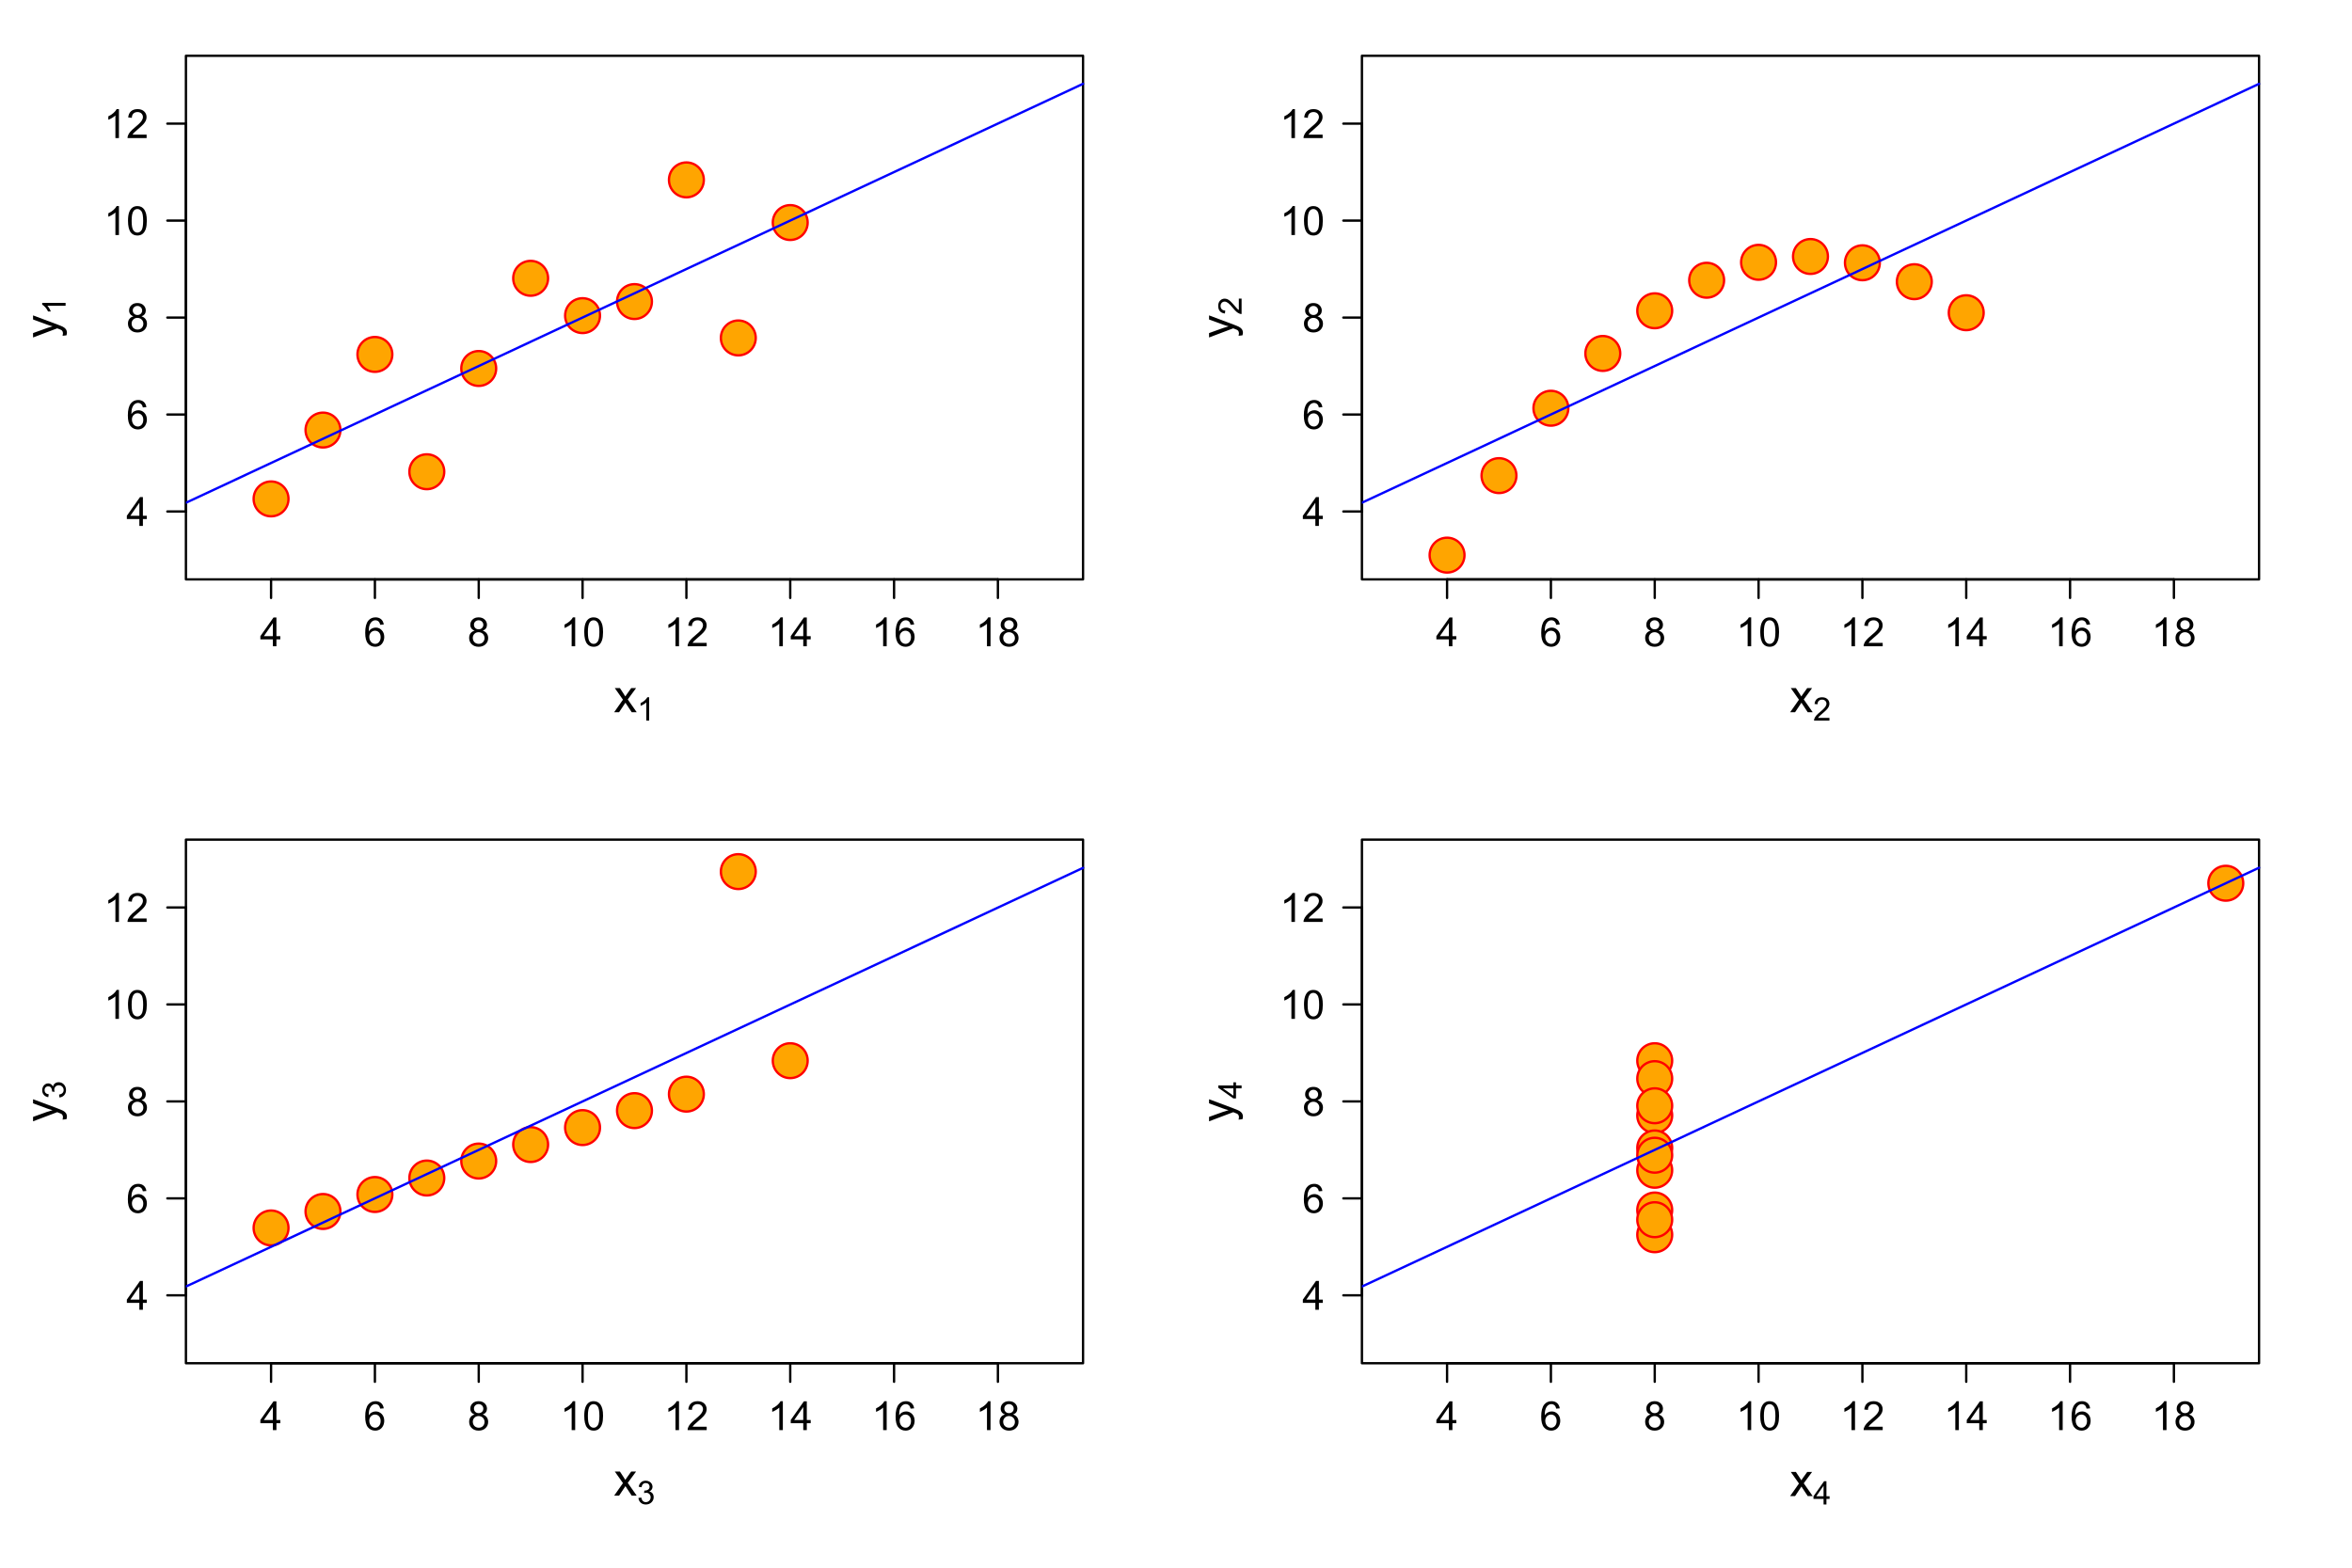 <?xml version="1.0" encoding="UTF-8"?>
<svg xmlns="http://www.w3.org/2000/svg" xmlns:xlink="http://www.w3.org/1999/xlink" width="756pt" height="504pt" viewBox="0 0 756 504" version="1.1">
<defs>
<g>
<symbol overflow="visible" id="glyph0-0">
<path style="stroke:none;" d="M 4.184 0 L 4.184 -2.219 L 0.164 -2.219 L 0.164 -3.262 L 4.395 -9.27 L 5.324 -9.27 L 5.324 -3.262 L 6.574 -3.262 L 6.574 -2.219 L 5.324 -2.219 L 5.324 0 Z M 4.184 -3.262 L 4.184 -7.441 L 1.285 -3.262 Z M 4.184 -3.262 "/>
</symbol>
<symbol overflow="visible" id="glyph0-1">
<path style="stroke:none;" d="M 6.441 -7 L 5.312 -6.91 C 5.207 -7.355 5.062 -7.68 4.879 -7.883 C 4.57 -8.203 4.191 -8.367 3.742 -8.371 C 3.379 -8.367 3.062 -8.266 2.789 -8.066 C 2.43 -7.805 2.145 -7.422 1.941 -6.922 C 1.73 -6.418 1.625 -5.707 1.617 -4.781 C 1.891 -5.195 2.227 -5.504 2.625 -5.707 C 3.02 -5.91 3.434 -6.012 3.871 -6.012 C 4.625 -6.012 5.27 -5.73 5.805 -5.172 C 6.336 -4.613 6.602 -3.891 6.605 -3.008 C 6.602 -2.422 6.477 -1.883 6.23 -1.387 C 5.977 -0.883 5.633 -0.5 5.195 -0.238 C 4.754 0.023 4.258 0.152 3.703 0.156 C 2.754 0.152 1.98 -0.191 1.383 -0.887 C 0.785 -1.582 0.484 -2.734 0.488 -4.336 C 0.484 -6.125 0.816 -7.426 1.48 -8.246 C 2.055 -8.949 2.832 -9.305 3.812 -9.305 C 4.539 -9.305 5.137 -9.098 5.605 -8.691 C 6.07 -8.277 6.348 -7.715 6.441 -7 Z M 1.797 -3.004 C 1.793 -2.609 1.875 -2.234 2.047 -1.875 C 2.211 -1.516 2.445 -1.242 2.742 -1.059 C 3.039 -0.867 3.352 -0.773 3.688 -0.777 C 4.164 -0.773 4.578 -0.969 4.926 -1.359 C 5.27 -1.746 5.441 -2.273 5.445 -2.941 C 5.441 -3.582 5.27 -4.086 4.93 -4.453 C 4.586 -4.82 4.156 -5.004 3.641 -5.008 C 3.125 -5.004 2.691 -4.82 2.332 -4.453 C 1.973 -4.086 1.793 -3.602 1.797 -3.004 Z M 1.797 -3.004 "/>
</symbol>
<symbol overflow="visible" id="glyph0-2">
<path style="stroke:none;" d="M 2.289 -5.027 C 1.816 -5.199 1.465 -5.445 1.238 -5.766 C 1.008 -6.086 0.895 -6.469 0.898 -6.918 C 0.895 -7.59 1.137 -8.156 1.625 -8.617 C 2.105 -9.074 2.75 -9.305 3.559 -9.305 C 4.363 -9.305 5.016 -9.07 5.512 -8.602 C 6.004 -8.133 6.25 -7.559 6.254 -6.887 C 6.25 -6.449 6.137 -6.074 5.914 -5.762 C 5.688 -5.441 5.348 -5.199 4.887 -5.027 C 5.457 -4.84 5.891 -4.539 6.188 -4.125 C 6.484 -3.711 6.633 -3.219 6.633 -2.648 C 6.633 -1.855 6.352 -1.188 5.789 -0.652 C 5.227 -0.113 4.488 0.152 3.578 0.156 C 2.66 0.152 1.922 -0.113 1.363 -0.652 C 0.801 -1.191 0.52 -1.867 0.523 -2.68 C 0.52 -3.281 0.672 -3.789 0.98 -4.195 C 1.285 -4.602 1.723 -4.879 2.289 -5.027 Z M 2.062 -6.953 C 2.062 -6.512 2.203 -6.152 2.484 -5.879 C 2.766 -5.598 3.133 -5.461 3.586 -5.461 C 4.023 -5.461 4.379 -5.598 4.66 -5.875 C 4.938 -6.148 5.078 -6.488 5.082 -6.891 C 5.078 -7.305 4.934 -7.652 4.648 -7.941 C 4.359 -8.223 4 -8.367 3.57 -8.371 C 3.133 -8.367 2.773 -8.227 2.492 -7.953 C 2.203 -7.672 2.062 -7.34 2.062 -6.953 Z M 1.695 -2.676 C 1.691 -2.348 1.77 -2.031 1.926 -1.73 C 2.078 -1.426 2.305 -1.191 2.609 -1.027 C 2.91 -0.855 3.238 -0.773 3.59 -0.777 C 4.133 -0.773 4.582 -0.949 4.938 -1.301 C 5.289 -1.652 5.465 -2.098 5.469 -2.637 C 5.465 -3.184 5.285 -3.633 4.922 -3.992 C 4.555 -4.348 4.098 -4.527 3.555 -4.531 C 3.016 -4.527 2.57 -4.352 2.223 -4 C 1.867 -3.645 1.691 -3.203 1.695 -2.676 Z M 1.695 -2.676 "/>
</symbol>
<symbol overflow="visible" id="glyph0-3">
<path style="stroke:none;" d="M 4.824 0 L 3.688 0 L 3.688 -7.25 C 3.406 -6.984 3.047 -6.723 2.605 -6.465 C 2.16 -6.199 1.762 -6.004 1.41 -5.879 L 1.41 -6.98 C 2.043 -7.277 2.598 -7.641 3.078 -8.066 C 3.551 -8.492 3.891 -8.906 4.09 -9.305 L 4.824 -9.305 Z M 4.824 0 "/>
</symbol>
<symbol overflow="visible" id="glyph0-4">
<path style="stroke:none;" d="M 0.539 -4.57 C 0.539 -5.664 0.648 -6.543 0.875 -7.215 C 1.098 -7.879 1.434 -8.395 1.879 -8.762 C 2.32 -9.121 2.879 -9.305 3.559 -9.305 C 4.051 -9.305 4.488 -9.203 4.867 -9.004 C 5.238 -8.805 5.547 -8.516 5.797 -8.141 C 6.039 -7.758 6.23 -7.301 6.371 -6.762 C 6.508 -6.219 6.578 -5.488 6.582 -4.57 C 6.578 -3.484 6.469 -2.605 6.246 -1.938 C 6.02 -1.27 5.684 -0.754 5.242 -0.391 C 4.797 -0.027 4.234 0.152 3.559 0.156 C 2.66 0.152 1.961 -0.164 1.453 -0.805 C 0.844 -1.57 0.539 -2.828 0.539 -4.57 Z M 1.707 -4.57 C 1.703 -3.047 1.883 -2.031 2.242 -1.531 C 2.598 -1.023 3.035 -0.773 3.559 -0.777 C 4.078 -0.773 4.52 -1.027 4.875 -1.535 C 5.23 -2.043 5.406 -3.055 5.41 -4.57 C 5.406 -6.094 5.23 -7.105 4.875 -7.609 C 4.52 -8.109 4.074 -8.359 3.547 -8.363 C 3.02 -8.359 2.605 -8.141 2.297 -7.699 C 1.902 -7.133 1.703 -6.09 1.707 -4.57 Z M 1.707 -4.57 "/>
</symbol>
<symbol overflow="visible" id="glyph0-5">
<path style="stroke:none;" d="M 6.52 -1.094 L 6.52 0 L 0.391 0 C 0.379 -0.273 0.422 -0.535 0.523 -0.789 C 0.676 -1.207 0.926 -1.617 1.273 -2.023 C 1.613 -2.422 2.109 -2.891 2.762 -3.426 C 3.766 -4.25 4.449 -4.902 4.805 -5.387 C 5.156 -5.867 5.332 -6.324 5.336 -6.758 C 5.332 -7.203 5.172 -7.586 4.852 -7.898 C 4.527 -8.207 4.105 -8.359 3.59 -8.363 C 3.039 -8.359 2.602 -8.195 2.273 -7.871 C 1.945 -7.539 1.777 -7.086 1.777 -6.504 L 0.605 -6.625 C 0.684 -7.496 0.988 -8.16 1.512 -8.617 C 2.035 -9.074 2.734 -9.305 3.617 -9.305 C 4.5 -9.305 5.203 -9.059 5.727 -8.566 C 6.242 -8.074 6.504 -7.461 6.504 -6.734 C 6.504 -6.359 6.426 -5.996 6.277 -5.637 C 6.121 -5.277 5.871 -4.898 5.523 -4.508 C 5.168 -4.109 4.582 -3.566 3.77 -2.875 C 3.082 -2.301 2.645 -1.91 2.453 -1.707 C 2.258 -1.5 2.098 -1.297 1.973 -1.094 Z M 6.52 -1.094 "/>
</symbol>
<symbol overflow="visible" id="glyph1-0">
<path style="stroke:none;" d="M 0.109 0 L 2.941 -4.027 L 0.32 -7.746 L 1.961 -7.746 L 3.152 -5.93 C 3.375 -5.586 3.555 -5.297 3.691 -5.062 C 3.902 -5.383 4.098 -5.668 4.281 -5.918 L 5.59 -7.746 L 7.156 -7.746 L 4.48 -4.102 L 7.359 0 L 5.75 0 L 4.156 -2.406 L 3.734 -3.055 L 1.699 0 Z M 0.109 0 "/>
</symbol>
<symbol overflow="visible" id="glyph2-0">
<path style="stroke:none;" d="M 3.895 0 L 2.977 0 L 2.977 -5.855 C 2.754 -5.641 2.461 -5.43 2.105 -5.223 C 1.742 -5.008 1.422 -4.852 1.141 -4.75 L 1.141 -5.637 C 1.652 -5.879 2.102 -6.172 2.484 -6.516 C 2.867 -6.859 3.141 -7.191 3.305 -7.516 L 3.895 -7.516 Z M 3.895 0 "/>
</symbol>
<symbol overflow="visible" id="glyph2-1">
<path style="stroke:none;" d="M 5.266 -0.883 L 5.266 0 L 0.316 0 C 0.309 -0.219 0.344 -0.43 0.426 -0.637 C 0.547 -0.973 0.746 -1.305 1.027 -1.633 C 1.301 -1.957 1.703 -2.336 2.23 -2.77 C 3.043 -3.434 3.594 -3.961 3.879 -4.352 C 4.164 -4.738 4.305 -5.105 4.309 -5.457 C 4.305 -5.816 4.176 -6.125 3.918 -6.379 C 3.656 -6.625 3.316 -6.75 2.902 -6.754 C 2.457 -6.75 2.105 -6.617 1.84 -6.355 C 1.574 -6.09 1.438 -5.723 1.434 -5.254 L 0.488 -5.352 C 0.551 -6.055 0.797 -6.594 1.219 -6.961 C 1.641 -7.328 2.207 -7.512 2.922 -7.516 C 3.637 -7.512 4.203 -7.312 4.625 -6.918 C 5.039 -6.516 5.25 -6.023 5.254 -5.438 C 5.25 -5.137 5.188 -4.84 5.07 -4.555 C 4.945 -4.262 4.742 -3.957 4.461 -3.641 C 4.172 -3.316 3.699 -2.879 3.043 -2.324 C 2.488 -1.859 2.137 -1.543 1.98 -1.379 C 1.824 -1.211 1.695 -1.047 1.594 -0.883 Z M 5.266 -0.883 "/>
</symbol>
<symbol overflow="visible" id="glyph2-2">
<path style="stroke:none;" d="M 0.438 -1.977 L 1.359 -2.098 C 1.461 -1.574 1.637 -1.199 1.895 -0.973 C 2.145 -0.742 2.457 -0.625 2.824 -0.629 C 3.254 -0.625 3.617 -0.777 3.918 -1.078 C 4.215 -1.375 4.363 -1.746 4.367 -2.191 C 4.363 -2.613 4.227 -2.961 3.953 -3.234 C 3.676 -3.508 3.324 -3.645 2.902 -3.645 C 2.723 -3.645 2.508 -3.609 2.25 -3.543 L 2.355 -4.352 C 2.414 -4.34 2.461 -4.336 2.504 -4.34 C 2.891 -4.336 3.242 -4.438 3.559 -4.645 C 3.867 -4.848 4.023 -5.164 4.027 -5.59 C 4.023 -5.926 3.91 -6.203 3.684 -6.43 C 3.453 -6.648 3.16 -6.762 2.805 -6.762 C 2.441 -6.762 2.141 -6.648 1.906 -6.422 C 1.664 -6.195 1.512 -5.859 1.449 -5.414 L 0.531 -5.578 C 0.641 -6.191 0.895 -6.668 1.297 -7.008 C 1.691 -7.344 2.188 -7.512 2.781 -7.516 C 3.188 -7.512 3.562 -7.426 3.91 -7.254 C 4.25 -7.078 4.516 -6.836 4.699 -6.535 C 4.879 -6.23 4.969 -5.91 4.973 -5.57 C 4.969 -5.246 4.883 -4.953 4.711 -4.688 C 4.539 -4.422 4.281 -4.211 3.941 -4.055 C 4.383 -3.953 4.727 -3.738 4.973 -3.418 C 5.215 -3.094 5.336 -2.691 5.34 -2.211 C 5.336 -1.555 5.098 -1 4.625 -0.547 C 4.145 -0.094 3.543 0.129 2.82 0.133 C 2.156 0.129 1.609 -0.062 1.18 -0.453 C 0.742 -0.844 0.496 -1.352 0.438 -1.977 Z M 0.438 -1.977 "/>
</symbol>
<symbol overflow="visible" id="glyph2-3">
<path style="stroke:none;" d="M 3.379 0 L 3.379 -1.793 L 0.133 -1.793 L 0.133 -2.637 L 3.551 -7.484 L 4.301 -7.484 L 4.301 -2.637 L 5.312 -2.637 L 5.312 -1.793 L 4.301 -1.793 L 4.301 0 Z M 3.379 -2.637 L 3.379 -6.012 L 1.035 -2.637 Z M 3.379 -2.637 "/>
</symbol>
<symbol overflow="visible" id="glyph3-0">
<path style="stroke:none;" d="M 2.984 -0.926 L 1.75 -0.781 C 1.824 -1.062 1.863 -1.312 1.867 -1.531 C 1.863 -1.82 1.812 -2.055 1.719 -2.23 C 1.617 -2.406 1.484 -2.551 1.312 -2.664 C 1.18 -2.742 0.852 -2.875 0.336 -3.062 C 0.258 -3.086 0.152 -3.125 0.016 -3.18 L -7.746 -0.242 L -7.746 -1.656 L -3.262 -3.27 C -2.688 -3.477 -2.09 -3.66 -1.465 -3.828 C -2.066 -3.977 -2.652 -4.16 -3.23 -4.371 L -7.746 -6.027 L -7.746 -7.34 L 0.133 -4.391 C 0.98 -4.07 1.566 -3.828 1.891 -3.656 C 2.32 -3.422 2.637 -3.152 2.84 -2.852 C 3.039 -2.547 3.141 -2.188 3.145 -1.773 C 3.141 -1.52 3.086 -1.238 2.984 -0.926 Z M 2.984 -0.926 "/>
</symbol>
<symbol overflow="visible" id="glyph4-0">
<path style="stroke:none;" d="M 0 -3.895 L 0 -2.977 L -5.855 -2.977 C -5.641 -2.754 -5.43 -2.461 -5.223 -2.105 C -5.008 -1.742 -4.852 -1.422 -4.75 -1.141 L -5.637 -1.141 C -5.879 -1.652 -6.172 -2.102 -6.516 -2.484 C -6.859 -2.867 -7.191 -3.141 -7.516 -3.305 L -7.516 -3.895 Z M 0 -3.895 "/>
</symbol>
<symbol overflow="visible" id="glyph4-1">
<path style="stroke:none;" d="M -0.883 -5.266 L 0 -5.266 L 0 -0.316 C -0.219 -0.309 -0.43 -0.344 -0.637 -0.426 C -0.973 -0.547 -1.305 -0.746 -1.633 -1.027 C -1.957 -1.301 -2.336 -1.703 -2.77 -2.23 C -3.434 -3.043 -3.961 -3.594 -4.352 -3.879 C -4.738 -4.164 -5.105 -4.305 -5.457 -4.309 C -5.816 -4.305 -6.125 -4.176 -6.379 -3.918 C -6.625 -3.656 -6.75 -3.316 -6.754 -2.902 C -6.75 -2.457 -6.617 -2.105 -6.355 -1.84 C -6.09 -1.574 -5.723 -1.438 -5.254 -1.434 L -5.352 -0.488 C -6.055 -0.551 -6.594 -0.797 -6.961 -1.219 C -7.328 -1.641 -7.512 -2.207 -7.516 -2.922 C -7.512 -3.637 -7.312 -4.203 -6.918 -4.625 C -6.516 -5.039 -6.023 -5.25 -5.438 -5.254 C -5.137 -5.25 -4.84 -5.188 -4.555 -5.07 C -4.262 -4.945 -3.957 -4.742 -3.641 -4.461 C -3.316 -4.172 -2.879 -3.699 -2.324 -3.043 C -1.859 -2.488 -1.543 -2.137 -1.379 -1.98 C -1.211 -1.824 -1.047 -1.695 -0.883 -1.594 Z M -0.883 -5.266 "/>
</symbol>
<symbol overflow="visible" id="glyph4-2">
<path style="stroke:none;" d="M -1.977 -0.438 L -2.098 -1.359 C -1.574 -1.461 -1.199 -1.637 -0.973 -1.895 C -0.742 -2.145 -0.625 -2.457 -0.629 -2.824 C -0.625 -3.254 -0.777 -3.617 -1.078 -3.918 C -1.375 -4.215 -1.746 -4.363 -2.191 -4.367 C -2.613 -4.363 -2.961 -4.227 -3.234 -3.953 C -3.508 -3.676 -3.645 -3.324 -3.645 -2.902 C -3.645 -2.723 -3.609 -2.508 -3.543 -2.25 L -4.352 -2.355 C -4.34 -2.414 -4.336 -2.461 -4.34 -2.504 C -4.336 -2.891 -4.438 -3.242 -4.645 -3.559 C -4.848 -3.867 -5.164 -4.023 -5.59 -4.027 C -5.926 -4.023 -6.203 -3.91 -6.43 -3.684 C -6.648 -3.453 -6.762 -3.16 -6.762 -2.805 C -6.762 -2.441 -6.648 -2.141 -6.422 -1.906 C -6.195 -1.664 -5.859 -1.512 -5.414 -1.449 L -5.578 -0.531 C -6.191 -0.641 -6.668 -0.895 -7.008 -1.297 C -7.344 -1.691 -7.512 -2.188 -7.516 -2.781 C -7.512 -3.188 -7.426 -3.562 -7.254 -3.91 C -7.078 -4.25 -6.836 -4.516 -6.535 -4.699 C -6.23 -4.879 -5.91 -4.969 -5.57 -4.973 C -5.246 -4.969 -4.953 -4.883 -4.688 -4.711 C -4.422 -4.539 -4.211 -4.281 -4.055 -3.941 C -3.953 -4.383 -3.738 -4.727 -3.418 -4.973 C -3.094 -5.215 -2.691 -5.336 -2.211 -5.34 C -1.555 -5.336 -1 -5.098 -0.547 -4.625 C -0.094 -4.145 0.129 -3.543 0.133 -2.82 C 0.129 -2.156 -0.062 -1.609 -0.453 -1.18 C -0.844 -0.742 -1.352 -0.496 -1.977 -0.438 Z M -1.977 -0.438 "/>
</symbol>
<symbol overflow="visible" id="glyph4-3">
<path style="stroke:none;" d="M 0 -3.379 L -1.793 -3.379 L -1.793 -0.133 L -2.637 -0.133 L -7.484 -3.551 L -7.484 -4.301 L -2.637 -4.301 L -2.637 -5.312 L -1.793 -5.312 L -1.793 -4.301 L 0 -4.301 Z M -2.637 -3.379 L -6.012 -3.379 L -2.637 -1.035 Z M -2.637 -3.379 "/>
</symbol>
</g>
<clipPath id="clip1">
  <path d="M 59.762 17.93 L 349.121 17.93 L 349.121 187.266 L 59.762 187.266 Z M 59.762 17.93 "/>
</clipPath>
<clipPath id="clip2">
  <path d="M 0 0 L 379 0 L 379 253 L 0 253 Z M 0 0 "/>
</clipPath>
<clipPath id="clip3">
  <path d="M 59.762 17.93 L 349.121 17.93 L 349.121 187.266 L 59.762 187.266 Z M 59.762 17.93 "/>
</clipPath>
<clipPath id="clip4">
  <path d="M 437.762 17.93 L 727.121 17.93 L 727.121 187.266 L 437.762 187.266 Z M 437.762 17.93 "/>
</clipPath>
<clipPath id="clip5">
  <path d="M 378 0 L 757 0 L 757 253 L 378 253 Z M 378 0 "/>
</clipPath>
<clipPath id="clip6">
  <path d="M 437.762 17.93 L 727.121 17.93 L 727.121 187.266 L 437.762 187.266 Z M 437.762 17.93 "/>
</clipPath>
<clipPath id="clip7">
  <path d="M 59.762 269.93 L 349.121 269.93 L 349.121 439.266 L 59.762 439.266 Z M 59.762 269.93 "/>
</clipPath>
<clipPath id="clip8">
  <path d="M 0 252 L 379 252 L 379 505 L 0 505 Z M 0 252 "/>
</clipPath>
<clipPath id="clip9">
  <path d="M 59.762 269.93 L 349.121 269.93 L 349.121 439.266 L 59.762 439.266 Z M 59.762 269.93 "/>
</clipPath>
<clipPath id="clip10">
  <path d="M 437.762 269.93 L 727.121 269.93 L 727.121 439.266 L 437.762 439.266 Z M 437.762 269.93 "/>
</clipPath>
<clipPath id="clip11">
  <path d="M 378 252 L 757 252 L 757 505 L 378 505 Z M 378 252 "/>
</clipPath>
<clipPath id="clip12">
  <path d="M 437.762 269.93 L 727.121 269.93 L 727.121 439.266 L 437.762 439.266 Z M 437.762 269.93 "/>
</clipPath>
</defs>
<g id="surface1">
<rect x="0" y="0" width="756" height="504" style="fill:rgb(100%,100%,100%);fill-opacity:1;stroke:none;"/>
<g clip-path="url(#clip1)" clip-rule="nonzero">
<path style="fill-rule:nonzero;fill:rgb(100%,64.706%,0%);fill-opacity:1;stroke-width:0.75;stroke-linecap:round;stroke-linejoin:round;stroke:rgb(100%,0%,0%);stroke-opacity:1;stroke-miterlimit:10;" d="M 192.855 101.473 C 192.855 104.566 190.348 107.074 187.254 107.074 C 184.16 107.074 181.648 104.566 181.648 101.473 C 181.648 98.379 184.16 95.871 187.254 95.871 C 190.348 95.871 192.855 98.379 192.855 101.473 "/>
<path style="fill-rule:nonzero;fill:rgb(100%,64.706%,0%);fill-opacity:1;stroke-width:0.75;stroke-linecap:round;stroke-linejoin:round;stroke:rgb(100%,0%,0%);stroke-opacity:1;stroke-miterlimit:10;" d="M 159.48 118.461 C 159.48 121.555 156.973 124.066 153.879 124.066 C 150.785 124.066 148.273 121.555 148.273 118.461 C 148.273 115.367 150.785 112.859 153.879 112.859 C 156.973 112.859 159.48 115.367 159.48 118.461 "/>
<path style="fill-rule:nonzero;fill:rgb(100%,64.706%,0%);fill-opacity:1;stroke-width:0.75;stroke-linecap:round;stroke-linejoin:round;stroke:rgb(100%,0%,0%);stroke-opacity:1;stroke-miterlimit:10;" d="M 242.918 108.641 C 242.918 111.738 240.41 114.246 237.316 114.246 C 234.223 114.246 231.711 111.738 231.711 108.641 C 231.711 105.547 234.223 103.039 237.316 103.039 C 240.41 103.039 242.918 105.547 242.918 108.641 "/>
<path style="fill-rule:nonzero;fill:rgb(100%,64.706%,0%);fill-opacity:1;stroke-width:0.75;stroke-linecap:round;stroke-linejoin:round;stroke:rgb(100%,0%,0%);stroke-opacity:1;stroke-miterlimit:10;" d="M 176.168 89.473 C 176.168 92.566 173.66 95.074 170.566 95.074 C 167.473 95.074 164.961 92.566 164.961 89.473 C 164.961 86.375 167.473 83.867 170.566 83.867 C 173.66 83.867 176.168 86.375 176.168 89.473 "/>
<path style="fill-rule:nonzero;fill:rgb(100%,64.706%,0%);fill-opacity:1;stroke-width:0.75;stroke-linecap:round;stroke-linejoin:round;stroke:rgb(100%,0%,0%);stroke-opacity:1;stroke-miterlimit:10;" d="M 209.543 96.953 C 209.543 100.047 207.035 102.555 203.941 102.555 C 200.848 102.555 198.336 100.047 198.336 96.953 C 198.336 93.859 200.848 91.352 203.941 91.352 C 207.035 91.352 209.543 93.859 209.543 96.953 "/>
<path style="fill-rule:nonzero;fill:rgb(100%,64.706%,0%);fill-opacity:1;stroke-width:0.75;stroke-linecap:round;stroke-linejoin:round;stroke:rgb(100%,0%,0%);stroke-opacity:1;stroke-miterlimit:10;" d="M 259.605 71.547 C 259.605 74.641 257.098 77.148 254.004 77.148 C 250.91 77.148 248.398 74.641 248.398 71.547 C 248.398 68.453 250.91 65.945 254.004 65.945 C 257.098 65.945 259.605 68.453 259.605 71.547 "/>
<path style="fill-rule:nonzero;fill:rgb(100%,64.706%,0%);fill-opacity:1;stroke-width:0.75;stroke-linecap:round;stroke-linejoin:round;stroke:rgb(100%,0%,0%);stroke-opacity:1;stroke-miterlimit:10;" d="M 126.105 113.941 C 126.105 117.035 123.598 119.543 120.504 119.543 C 117.41 119.543 114.898 117.035 114.898 113.941 C 114.898 110.848 117.41 108.34 120.504 108.34 C 123.598 108.34 126.105 110.848 126.105 113.941 "/>
<path style="fill-rule:nonzero;fill:rgb(100%,64.706%,0%);fill-opacity:1;stroke-width:0.75;stroke-linecap:round;stroke-linejoin:round;stroke:rgb(100%,0%,0%);stroke-opacity:1;stroke-miterlimit:10;" d="M 92.73 160.391 C 92.73 163.484 90.223 165.992 87.129 165.992 C 84.035 165.992 81.523 163.484 81.523 160.391 C 81.523 157.297 84.035 154.789 87.129 154.789 C 90.223 154.789 92.73 157.297 92.73 160.391 "/>
<path style="fill-rule:nonzero;fill:rgb(100%,64.706%,0%);fill-opacity:1;stroke-width:0.75;stroke-linecap:round;stroke-linejoin:round;stroke:rgb(100%,0%,0%);stroke-opacity:1;stroke-miterlimit:10;" d="M 226.23 57.828 C 226.23 60.926 223.723 63.434 220.629 63.434 C 217.535 63.434 215.023 60.926 215.023 57.828 C 215.023 54.734 217.535 52.227 220.629 52.227 C 223.723 52.227 226.23 54.734 226.23 57.828 "/>
<path style="fill-rule:nonzero;fill:rgb(100%,64.706%,0%);fill-opacity:1;stroke-width:0.75;stroke-linecap:round;stroke-linejoin:round;stroke:rgb(100%,0%,0%);stroke-opacity:1;stroke-miterlimit:10;" d="M 142.793 151.66 C 142.793 154.754 140.285 157.266 137.191 157.266 C 134.098 157.266 131.586 154.754 131.586 151.66 C 131.586 148.566 134.098 146.059 137.191 146.059 C 140.285 146.059 142.793 148.566 142.793 151.66 "/>
<path style="fill-rule:nonzero;fill:rgb(100%,64.706%,0%);fill-opacity:1;stroke-width:0.75;stroke-linecap:round;stroke-linejoin:round;stroke:rgb(100%,0%,0%);stroke-opacity:1;stroke-miterlimit:10;" d="M 109.418 138.258 C 109.418 141.352 106.91 143.859 103.816 143.859 C 100.723 143.859 98.211 141.352 98.211 138.258 C 98.211 135.164 100.723 132.656 103.816 132.656 C 106.91 132.656 109.418 135.164 109.418 138.258 "/>
</g>
<path style="fill:none;stroke-width:0.75;stroke-linecap:round;stroke-linejoin:round;stroke:rgb(0%,0%,0%);stroke-opacity:1;stroke-miterlimit:10;" d="M 87.129 186.266 L 320.754 186.266 "/>
<path style="fill:none;stroke-width:0.75;stroke-linecap:round;stroke-linejoin:round;stroke:rgb(0%,0%,0%);stroke-opacity:1;stroke-miterlimit:10;" d="M 87.129 186.266 L 87.129 192.238 "/>
<path style="fill:none;stroke-width:0.75;stroke-linecap:round;stroke-linejoin:round;stroke:rgb(0%,0%,0%);stroke-opacity:1;stroke-miterlimit:10;" d="M 120.504 186.266 L 120.504 192.238 "/>
<path style="fill:none;stroke-width:0.75;stroke-linecap:round;stroke-linejoin:round;stroke:rgb(0%,0%,0%);stroke-opacity:1;stroke-miterlimit:10;" d="M 153.879 186.266 L 153.879 192.238 "/>
<path style="fill:none;stroke-width:0.75;stroke-linecap:round;stroke-linejoin:round;stroke:rgb(0%,0%,0%);stroke-opacity:1;stroke-miterlimit:10;" d="M 187.254 186.266 L 187.254 192.238 "/>
<path style="fill:none;stroke-width:0.75;stroke-linecap:round;stroke-linejoin:round;stroke:rgb(0%,0%,0%);stroke-opacity:1;stroke-miterlimit:10;" d="M 220.629 186.266 L 220.629 192.238 "/>
<path style="fill:none;stroke-width:0.75;stroke-linecap:round;stroke-linejoin:round;stroke:rgb(0%,0%,0%);stroke-opacity:1;stroke-miterlimit:10;" d="M 254.004 186.266 L 254.004 192.238 "/>
<path style="fill:none;stroke-width:0.75;stroke-linecap:round;stroke-linejoin:round;stroke:rgb(0%,0%,0%);stroke-opacity:1;stroke-miterlimit:10;" d="M 287.379 186.266 L 287.379 192.238 "/>
<path style="fill:none;stroke-width:0.75;stroke-linecap:round;stroke-linejoin:round;stroke:rgb(0%,0%,0%);stroke-opacity:1;stroke-miterlimit:10;" d="M 320.754 186.266 L 320.754 192.238 "/>
<g style="fill:rgb(0%,0%,0%);fill-opacity:1;">
  <use xlink:href="#glyph0-0" x="83.527" y="207.777"/>
</g>
<g style="fill:rgb(0%,0%,0%);fill-opacity:1;">
  <use xlink:href="#glyph0-1" x="116.902" y="207.777"/>
</g>
<g style="fill:rgb(0%,0%,0%);fill-opacity:1;">
  <use xlink:href="#glyph0-2" x="150.277" y="207.777"/>
</g>
<g style="fill:rgb(0%,0%,0%);fill-opacity:1;">
  <use xlink:href="#glyph0-3" x="180.055" y="207.777"/>
  <use xlink:href="#glyph0-4" x="187.256" y="207.777"/>
</g>
<g style="fill:rgb(0%,0%,0%);fill-opacity:1;">
  <use xlink:href="#glyph0-3" x="213.43" y="207.777"/>
  <use xlink:href="#glyph0-5" x="220.631" y="207.777"/>
</g>
<g style="fill:rgb(0%,0%,0%);fill-opacity:1;">
  <use xlink:href="#glyph0-3" x="246.805" y="207.777"/>
  <use xlink:href="#glyph0-0" x="254.006" y="207.777"/>
</g>
<g style="fill:rgb(0%,0%,0%);fill-opacity:1;">
  <use xlink:href="#glyph0-3" x="280.18" y="207.777"/>
  <use xlink:href="#glyph0-1" x="287.381" y="207.777"/>
</g>
<g style="fill:rgb(0%,0%,0%);fill-opacity:1;">
  <use xlink:href="#glyph0-3" x="313.555" y="207.777"/>
  <use xlink:href="#glyph0-2" x="320.756" y="207.777"/>
</g>
<path style="fill:none;stroke-width:0.75;stroke-linecap:round;stroke-linejoin:round;stroke:rgb(0%,0%,0%);stroke-opacity:1;stroke-miterlimit:10;" d="M 59.762 164.441 L 59.762 39.75 "/>
<path style="fill:none;stroke-width:0.75;stroke-linecap:round;stroke-linejoin:round;stroke:rgb(0%,0%,0%);stroke-opacity:1;stroke-miterlimit:10;" d="M 59.762 164.441 L 53.785 164.441 "/>
<path style="fill:none;stroke-width:0.75;stroke-linecap:round;stroke-linejoin:round;stroke:rgb(0%,0%,0%);stroke-opacity:1;stroke-miterlimit:10;" d="M 59.762 133.27 L 53.785 133.27 "/>
<path style="fill:none;stroke-width:0.75;stroke-linecap:round;stroke-linejoin:round;stroke:rgb(0%,0%,0%);stroke-opacity:1;stroke-miterlimit:10;" d="M 59.762 102.098 L 53.785 102.098 "/>
<path style="fill:none;stroke-width:0.75;stroke-linecap:round;stroke-linejoin:round;stroke:rgb(0%,0%,0%);stroke-opacity:1;stroke-miterlimit:10;" d="M 59.762 70.922 L 53.785 70.922 "/>
<path style="fill:none;stroke-width:0.75;stroke-linecap:round;stroke-linejoin:round;stroke:rgb(0%,0%,0%);stroke-opacity:1;stroke-miterlimit:10;" d="M 59.762 39.75 L 53.785 39.75 "/>
<g style="fill:rgb(0%,0%,0%);fill-opacity:1;">
  <use xlink:href="#glyph0-0" x="40.609" y="169.078"/>
</g>
<g style="fill:rgb(0%,0%,0%);fill-opacity:1;">
  <use xlink:href="#glyph0-1" x="40.609" y="137.902"/>
</g>
<g style="fill:rgb(0%,0%,0%);fill-opacity:1;">
  <use xlink:href="#glyph0-2" x="40.609" y="106.73"/>
</g>
<g style="fill:rgb(0%,0%,0%);fill-opacity:1;">
  <use xlink:href="#glyph0-3" x="33.406" y="75.559"/>
  <use xlink:href="#glyph0-4" x="40.607" y="75.559"/>
</g>
<g style="fill:rgb(0%,0%,0%);fill-opacity:1;">
  <use xlink:href="#glyph0-3" x="33.406" y="44.383"/>
  <use xlink:href="#glyph0-5" x="40.607" y="44.383"/>
</g>
<path style="fill:none;stroke-width:0.75;stroke-linecap:round;stroke-linejoin:round;stroke:rgb(0%,0%,0%);stroke-opacity:1;stroke-miterlimit:10;" d="M 59.762 186.266 L 348.121 186.266 L 348.121 17.93 L 59.762 17.93 L 59.762 186.266 "/>
<g clip-path="url(#clip2)" clip-rule="nonzero">
<g style="fill:rgb(0%,0%,0%);fill-opacity:1;">
  <use xlink:href="#glyph1-0" x="197.297" y="228.969"/>
</g>
<g style="fill:rgb(0%,0%,0%);fill-opacity:1;">
  <use xlink:href="#glyph2-0" x="204.766" y="231.68"/>
</g>
<g style="fill:rgb(0%,0%,0%);fill-opacity:1;">
  <use xlink:href="#glyph3-0" x="18.371" y="108.738"/>
</g>
<g style="fill:rgb(0%,0%,0%);fill-opacity:1;">
  <use xlink:href="#glyph4-0" x="21.082" y="101.27"/>
</g>
</g>
<g clip-path="url(#clip3)" clip-rule="nonzero">
<path style="fill:none;stroke-width:0.75;stroke-linecap:round;stroke-linejoin:round;stroke:rgb(0%,0%,100%);stroke-opacity:1;stroke-miterlimit:10;" d="M 59.762 161.633 L 348.121 26.938 "/>
</g>
<g clip-path="url(#clip4)" clip-rule="nonzero">
<path style="fill-rule:nonzero;fill:rgb(100%,64.706%,0%);fill-opacity:1;stroke-width:0.75;stroke-linecap:round;stroke-linejoin:round;stroke:rgb(100%,0%,0%);stroke-opacity:1;stroke-miterlimit:10;" d="M 570.855 84.328 C 570.855 87.422 568.348 89.93 565.254 89.93 C 562.16 89.93 559.648 87.422 559.648 84.328 C 559.648 81.234 562.16 78.727 565.254 78.727 C 568.348 78.727 570.855 81.234 570.855 84.328 "/>
<path style="fill-rule:nonzero;fill:rgb(100%,64.706%,0%);fill-opacity:1;stroke-width:0.75;stroke-linecap:round;stroke-linejoin:round;stroke:rgb(100%,0%,0%);stroke-opacity:1;stroke-miterlimit:10;" d="M 537.48 99.914 C 537.48 103.008 534.973 105.516 531.879 105.516 C 528.785 105.516 526.273 103.008 526.273 99.914 C 526.273 96.82 528.785 94.312 531.879 94.312 C 534.973 94.312 537.48 96.82 537.48 99.914 "/>
<path style="fill-rule:nonzero;fill:rgb(100%,64.706%,0%);fill-opacity:1;stroke-width:0.75;stroke-linecap:round;stroke-linejoin:round;stroke:rgb(100%,0%,0%);stroke-opacity:1;stroke-miterlimit:10;" d="M 620.918 90.562 C 620.918 93.656 618.41 96.164 615.316 96.164 C 612.223 96.164 609.711 93.656 609.711 90.562 C 609.711 87.469 612.223 84.961 615.316 84.961 C 618.41 84.961 620.918 87.469 620.918 90.562 "/>
<path style="fill-rule:nonzero;fill:rgb(100%,64.706%,0%);fill-opacity:1;stroke-width:0.75;stroke-linecap:round;stroke-linejoin:round;stroke:rgb(100%,0%,0%);stroke-opacity:1;stroke-miterlimit:10;" d="M 554.168 90.094 C 554.168 93.188 551.66 95.695 548.566 95.695 C 545.473 95.695 542.961 93.188 542.961 90.094 C 542.961 87 545.473 84.492 548.566 84.492 C 551.66 84.492 554.168 87 554.168 90.094 "/>
<path style="fill-rule:nonzero;fill:rgb(100%,64.706%,0%);fill-opacity:1;stroke-width:0.75;stroke-linecap:round;stroke-linejoin:round;stroke:rgb(100%,0%,0%);stroke-opacity:1;stroke-miterlimit:10;" d="M 587.543 82.457 C 587.543 85.551 585.035 88.059 581.941 88.059 C 578.848 88.059 576.336 85.551 576.336 82.457 C 576.336 79.363 578.848 76.855 581.941 76.855 C 585.035 76.855 587.543 79.363 587.543 82.457 "/>
<path style="fill-rule:nonzero;fill:rgb(100%,64.706%,0%);fill-opacity:1;stroke-width:0.75;stroke-linecap:round;stroke-linejoin:round;stroke:rgb(100%,0%,0%);stroke-opacity:1;stroke-miterlimit:10;" d="M 637.605 100.539 C 637.605 103.633 635.098 106.141 632.004 106.141 C 628.91 106.141 626.398 103.633 626.398 100.539 C 626.398 97.441 628.91 94.934 632.004 94.934 C 635.098 94.934 637.605 97.441 637.605 100.539 "/>
<path style="fill-rule:nonzero;fill:rgb(100%,64.706%,0%);fill-opacity:1;stroke-width:0.75;stroke-linecap:round;stroke-linejoin:round;stroke:rgb(100%,0%,0%);stroke-opacity:1;stroke-miterlimit:10;" d="M 504.105 131.242 C 504.105 134.336 501.598 136.844 498.504 136.844 C 495.41 136.844 492.898 134.336 492.898 131.242 C 492.898 128.148 495.41 125.641 498.504 125.641 C 501.598 125.641 504.105 128.148 504.105 131.242 "/>
<path style="fill-rule:nonzero;fill:rgb(100%,64.706%,0%);fill-opacity:1;stroke-width:0.75;stroke-linecap:round;stroke-linejoin:round;stroke:rgb(100%,0%,0%);stroke-opacity:1;stroke-miterlimit:10;" d="M 470.73 178.469 C 470.73 181.566 468.223 184.074 465.129 184.074 C 462.035 184.074 459.523 181.566 459.523 178.469 C 459.523 175.375 462.035 172.867 465.129 172.867 C 468.223 172.867 470.73 175.375 470.73 178.469 "/>
<path style="fill-rule:nonzero;fill:rgb(100%,64.706%,0%);fill-opacity:1;stroke-width:0.75;stroke-linecap:round;stroke-linejoin:round;stroke:rgb(100%,0%,0%);stroke-opacity:1;stroke-miterlimit:10;" d="M 604.23 84.484 C 604.23 87.578 601.723 90.086 598.629 90.086 C 595.535 90.086 593.023 87.578 593.023 84.484 C 593.023 81.391 595.535 78.879 598.629 78.879 C 601.723 78.879 604.23 81.391 604.23 84.484 "/>
<path style="fill-rule:nonzero;fill:rgb(100%,64.706%,0%);fill-opacity:1;stroke-width:0.75;stroke-linecap:round;stroke-linejoin:round;stroke:rgb(100%,0%,0%);stroke-opacity:1;stroke-miterlimit:10;" d="M 520.793 113.629 C 520.793 116.723 518.285 119.234 515.191 119.234 C 512.098 119.234 509.586 116.723 509.586 113.629 C 509.586 110.535 512.098 108.027 515.191 108.027 C 518.285 108.027 520.793 110.535 520.793 113.629 "/>
<path style="fill-rule:nonzero;fill:rgb(100%,64.706%,0%);fill-opacity:1;stroke-width:0.75;stroke-linecap:round;stroke-linejoin:round;stroke:rgb(100%,0%,0%);stroke-opacity:1;stroke-miterlimit:10;" d="M 487.418 152.91 C 487.418 156.004 484.91 158.512 481.816 158.512 C 478.723 158.512 476.211 156.004 476.211 152.91 C 476.211 149.812 478.723 147.305 481.816 147.305 C 484.91 147.305 487.418 149.812 487.418 152.91 "/>
</g>
<path style="fill:none;stroke-width:0.75;stroke-linecap:round;stroke-linejoin:round;stroke:rgb(0%,0%,0%);stroke-opacity:1;stroke-miterlimit:10;" d="M 465.129 186.266 L 698.754 186.266 "/>
<path style="fill:none;stroke-width:0.75;stroke-linecap:round;stroke-linejoin:round;stroke:rgb(0%,0%,0%);stroke-opacity:1;stroke-miterlimit:10;" d="M 465.129 186.266 L 465.129 192.238 "/>
<path style="fill:none;stroke-width:0.75;stroke-linecap:round;stroke-linejoin:round;stroke:rgb(0%,0%,0%);stroke-opacity:1;stroke-miterlimit:10;" d="M 498.504 186.266 L 498.504 192.238 "/>
<path style="fill:none;stroke-width:0.75;stroke-linecap:round;stroke-linejoin:round;stroke:rgb(0%,0%,0%);stroke-opacity:1;stroke-miterlimit:10;" d="M 531.879 186.266 L 531.879 192.238 "/>
<path style="fill:none;stroke-width:0.75;stroke-linecap:round;stroke-linejoin:round;stroke:rgb(0%,0%,0%);stroke-opacity:1;stroke-miterlimit:10;" d="M 565.254 186.266 L 565.254 192.238 "/>
<path style="fill:none;stroke-width:0.75;stroke-linecap:round;stroke-linejoin:round;stroke:rgb(0%,0%,0%);stroke-opacity:1;stroke-miterlimit:10;" d="M 598.629 186.266 L 598.629 192.238 "/>
<path style="fill:none;stroke-width:0.75;stroke-linecap:round;stroke-linejoin:round;stroke:rgb(0%,0%,0%);stroke-opacity:1;stroke-miterlimit:10;" d="M 632.004 186.266 L 632.004 192.238 "/>
<path style="fill:none;stroke-width:0.75;stroke-linecap:round;stroke-linejoin:round;stroke:rgb(0%,0%,0%);stroke-opacity:1;stroke-miterlimit:10;" d="M 665.379 186.266 L 665.379 192.238 "/>
<path style="fill:none;stroke-width:0.75;stroke-linecap:round;stroke-linejoin:round;stroke:rgb(0%,0%,0%);stroke-opacity:1;stroke-miterlimit:10;" d="M 698.754 186.266 L 698.754 192.238 "/>
<g style="fill:rgb(0%,0%,0%);fill-opacity:1;">
  <use xlink:href="#glyph0-0" x="461.527" y="207.777"/>
</g>
<g style="fill:rgb(0%,0%,0%);fill-opacity:1;">
  <use xlink:href="#glyph0-1" x="494.902" y="207.777"/>
</g>
<g style="fill:rgb(0%,0%,0%);fill-opacity:1;">
  <use xlink:href="#glyph0-2" x="528.277" y="207.777"/>
</g>
<g style="fill:rgb(0%,0%,0%);fill-opacity:1;">
  <use xlink:href="#glyph0-3" x="558.055" y="207.777"/>
  <use xlink:href="#glyph0-4" x="565.256" y="207.777"/>
</g>
<g style="fill:rgb(0%,0%,0%);fill-opacity:1;">
  <use xlink:href="#glyph0-3" x="591.43" y="207.777"/>
  <use xlink:href="#glyph0-5" x="598.631" y="207.777"/>
</g>
<g style="fill:rgb(0%,0%,0%);fill-opacity:1;">
  <use xlink:href="#glyph0-3" x="624.805" y="207.777"/>
  <use xlink:href="#glyph0-0" x="632.006" y="207.777"/>
</g>
<g style="fill:rgb(0%,0%,0%);fill-opacity:1;">
  <use xlink:href="#glyph0-3" x="658.18" y="207.777"/>
  <use xlink:href="#glyph0-1" x="665.381" y="207.777"/>
</g>
<g style="fill:rgb(0%,0%,0%);fill-opacity:1;">
  <use xlink:href="#glyph0-3" x="691.555" y="207.777"/>
  <use xlink:href="#glyph0-2" x="698.756" y="207.777"/>
</g>
<path style="fill:none;stroke-width:0.75;stroke-linecap:round;stroke-linejoin:round;stroke:rgb(0%,0%,0%);stroke-opacity:1;stroke-miterlimit:10;" d="M 437.762 164.441 L 437.762 39.75 "/>
<path style="fill:none;stroke-width:0.75;stroke-linecap:round;stroke-linejoin:round;stroke:rgb(0%,0%,0%);stroke-opacity:1;stroke-miterlimit:10;" d="M 437.762 164.441 L 431.785 164.441 "/>
<path style="fill:none;stroke-width:0.75;stroke-linecap:round;stroke-linejoin:round;stroke:rgb(0%,0%,0%);stroke-opacity:1;stroke-miterlimit:10;" d="M 437.762 133.27 L 431.785 133.27 "/>
<path style="fill:none;stroke-width:0.75;stroke-linecap:round;stroke-linejoin:round;stroke:rgb(0%,0%,0%);stroke-opacity:1;stroke-miterlimit:10;" d="M 437.762 102.098 L 431.785 102.098 "/>
<path style="fill:none;stroke-width:0.75;stroke-linecap:round;stroke-linejoin:round;stroke:rgb(0%,0%,0%);stroke-opacity:1;stroke-miterlimit:10;" d="M 437.762 70.922 L 431.785 70.922 "/>
<path style="fill:none;stroke-width:0.75;stroke-linecap:round;stroke-linejoin:round;stroke:rgb(0%,0%,0%);stroke-opacity:1;stroke-miterlimit:10;" d="M 437.762 39.75 L 431.785 39.75 "/>
<g style="fill:rgb(0%,0%,0%);fill-opacity:1;">
  <use xlink:href="#glyph0-0" x="418.609" y="169.078"/>
</g>
<g style="fill:rgb(0%,0%,0%);fill-opacity:1;">
  <use xlink:href="#glyph0-1" x="418.609" y="137.902"/>
</g>
<g style="fill:rgb(0%,0%,0%);fill-opacity:1;">
  <use xlink:href="#glyph0-2" x="418.609" y="106.73"/>
</g>
<g style="fill:rgb(0%,0%,0%);fill-opacity:1;">
  <use xlink:href="#glyph0-3" x="411.406" y="75.559"/>
  <use xlink:href="#glyph0-4" x="418.607" y="75.559"/>
</g>
<g style="fill:rgb(0%,0%,0%);fill-opacity:1;">
  <use xlink:href="#glyph0-3" x="411.406" y="44.383"/>
  <use xlink:href="#glyph0-5" x="418.607" y="44.383"/>
</g>
<path style="fill:none;stroke-width:0.75;stroke-linecap:round;stroke-linejoin:round;stroke:rgb(0%,0%,0%);stroke-opacity:1;stroke-miterlimit:10;" d="M 437.762 186.266 L 726.121 186.266 L 726.121 17.93 L 437.762 17.93 L 437.762 186.266 "/>
<g clip-path="url(#clip5)" clip-rule="nonzero">
<g style="fill:rgb(0%,0%,0%);fill-opacity:1;">
  <use xlink:href="#glyph1-0" x="575.297" y="228.969"/>
</g>
<g style="fill:rgb(0%,0%,0%);fill-opacity:1;">
  <use xlink:href="#glyph2-1" x="582.766" y="231.68"/>
</g>
<g style="fill:rgb(0%,0%,0%);fill-opacity:1;">
  <use xlink:href="#glyph3-0" x="396.371" y="108.738"/>
</g>
<g style="fill:rgb(0%,0%,0%);fill-opacity:1;">
  <use xlink:href="#glyph4-1" x="399.082" y="101.27"/>
</g>
</g>
<g clip-path="url(#clip6)" clip-rule="nonzero">
<path style="fill:none;stroke-width:0.75;stroke-linecap:round;stroke-linejoin:round;stroke:rgb(0%,0%,100%);stroke-opacity:1;stroke-miterlimit:10;" d="M 437.762 161.621 L 726.121 26.953 "/>
</g>
<g clip-path="url(#clip7)" clip-rule="nonzero">
<path style="fill-rule:nonzero;fill:rgb(100%,64.706%,0%);fill-opacity:1;stroke-width:0.75;stroke-linecap:round;stroke-linejoin:round;stroke:rgb(100%,0%,0%);stroke-opacity:1;stroke-miterlimit:10;" d="M 192.855 362.512 C 192.855 365.605 190.348 368.117 187.254 368.117 C 184.16 368.117 181.648 365.605 181.648 362.512 C 181.648 359.418 184.16 356.91 187.254 356.91 C 190.348 356.91 192.855 359.418 192.855 362.512 "/>
<path style="fill-rule:nonzero;fill:rgb(100%,64.706%,0%);fill-opacity:1;stroke-width:0.75;stroke-linecap:round;stroke-linejoin:round;stroke:rgb(100%,0%,0%);stroke-opacity:1;stroke-miterlimit:10;" d="M 159.48 373.27 C 159.48 376.363 156.973 378.871 153.879 378.871 C 150.785 378.871 148.273 376.363 148.273 373.27 C 148.273 370.172 150.785 367.664 153.879 367.664 C 156.973 367.664 159.48 370.172 159.48 373.27 "/>
<path style="fill-rule:nonzero;fill:rgb(100%,64.706%,0%);fill-opacity:1;stroke-width:0.75;stroke-linecap:round;stroke-linejoin:round;stroke:rgb(100%,0%,0%);stroke-opacity:1;stroke-miterlimit:10;" d="M 242.918 280.215 C 242.918 283.309 240.41 285.816 237.316 285.816 C 234.223 285.816 231.711 283.309 231.711 280.215 C 231.711 277.121 234.223 274.613 237.316 274.613 C 240.41 274.613 242.918 277.121 242.918 280.215 "/>
<path style="fill-rule:nonzero;fill:rgb(100%,64.706%,0%);fill-opacity:1;stroke-width:0.75;stroke-linecap:round;stroke-linejoin:round;stroke:rgb(100%,0%,0%);stroke-opacity:1;stroke-miterlimit:10;" d="M 176.168 367.969 C 176.168 371.062 173.66 373.57 170.566 373.57 C 167.473 373.57 164.961 371.062 164.961 367.969 C 164.961 364.875 167.473 362.367 170.566 362.367 C 173.66 362.367 176.168 364.875 176.168 367.969 "/>
<path style="fill-rule:nonzero;fill:rgb(100%,64.706%,0%);fill-opacity:1;stroke-width:0.75;stroke-linecap:round;stroke-linejoin:round;stroke:rgb(100%,0%,0%);stroke-opacity:1;stroke-miterlimit:10;" d="M 209.543 357.059 C 209.543 360.152 207.035 362.66 203.941 362.66 C 200.848 362.66 198.336 360.152 198.336 357.059 C 198.336 353.965 200.848 351.453 203.941 351.453 C 207.035 351.453 209.543 353.965 209.543 357.059 "/>
<path style="fill-rule:nonzero;fill:rgb(100%,64.706%,0%);fill-opacity:1;stroke-width:0.75;stroke-linecap:round;stroke-linejoin:round;stroke:rgb(100%,0%,0%);stroke-opacity:1;stroke-miterlimit:10;" d="M 259.605 341.004 C 259.605 344.098 257.098 346.605 254.004 346.605 C 250.91 346.605 248.398 344.098 248.398 341.004 C 248.398 337.91 250.91 335.402 254.004 335.402 C 257.098 335.402 259.605 337.91 259.605 341.004 "/>
<path style="fill-rule:nonzero;fill:rgb(100%,64.706%,0%);fill-opacity:1;stroke-width:0.75;stroke-linecap:round;stroke-linejoin:round;stroke:rgb(100%,0%,0%);stroke-opacity:1;stroke-miterlimit:10;" d="M 126.105 384.023 C 126.105 387.117 123.598 389.625 120.504 389.625 C 117.41 389.625 114.898 387.117 114.898 384.023 C 114.898 380.93 117.41 378.418 120.504 378.418 C 123.598 378.418 126.105 380.93 126.105 384.023 "/>
<path style="fill-rule:nonzero;fill:rgb(100%,64.706%,0%);fill-opacity:1;stroke-width:0.75;stroke-linecap:round;stroke-linejoin:round;stroke:rgb(100%,0%,0%);stroke-opacity:1;stroke-miterlimit:10;" d="M 92.73 394.777 C 92.73 397.871 90.223 400.379 87.129 400.379 C 84.035 400.379 81.523 397.871 81.523 394.777 C 81.523 391.684 84.035 389.176 87.129 389.176 C 90.223 389.176 92.73 391.684 92.73 394.777 "/>
<path style="fill-rule:nonzero;fill:rgb(100%,64.706%,0%);fill-opacity:1;stroke-width:0.75;stroke-linecap:round;stroke-linejoin:round;stroke:rgb(100%,0%,0%);stroke-opacity:1;stroke-miterlimit:10;" d="M 226.23 351.758 C 226.23 354.852 223.723 357.359 220.629 357.359 C 217.535 357.359 215.023 354.852 215.023 351.758 C 215.023 348.664 217.535 346.156 220.629 346.156 C 223.723 346.156 226.23 348.664 226.23 351.758 "/>
<path style="fill-rule:nonzero;fill:rgb(100%,64.706%,0%);fill-opacity:1;stroke-width:0.75;stroke-linecap:round;stroke-linejoin:round;stroke:rgb(100%,0%,0%);stroke-opacity:1;stroke-miterlimit:10;" d="M 142.793 378.723 C 142.793 381.816 140.285 384.324 137.191 384.324 C 134.098 384.324 131.586 381.816 131.586 378.723 C 131.586 375.629 134.098 373.121 137.191 373.121 C 140.285 373.121 142.793 375.629 142.793 378.723 "/>
<path style="fill-rule:nonzero;fill:rgb(100%,64.706%,0%);fill-opacity:1;stroke-width:0.75;stroke-linecap:round;stroke-linejoin:round;stroke:rgb(100%,0%,0%);stroke-opacity:1;stroke-miterlimit:10;" d="M 109.418 389.477 C 109.418 392.57 106.91 395.082 103.816 395.082 C 100.723 395.082 98.211 392.57 98.211 389.477 C 98.211 386.383 100.723 383.875 103.816 383.875 C 106.91 383.875 109.418 386.383 109.418 389.477 "/>
</g>
<path style="fill:none;stroke-width:0.75;stroke-linecap:round;stroke-linejoin:round;stroke:rgb(0%,0%,0%);stroke-opacity:1;stroke-miterlimit:10;" d="M 87.129 438.266 L 320.754 438.266 "/>
<path style="fill:none;stroke-width:0.75;stroke-linecap:round;stroke-linejoin:round;stroke:rgb(0%,0%,0%);stroke-opacity:1;stroke-miterlimit:10;" d="M 87.129 438.266 L 87.129 444.238 "/>
<path style="fill:none;stroke-width:0.75;stroke-linecap:round;stroke-linejoin:round;stroke:rgb(0%,0%,0%);stroke-opacity:1;stroke-miterlimit:10;" d="M 120.504 438.266 L 120.504 444.238 "/>
<path style="fill:none;stroke-width:0.75;stroke-linecap:round;stroke-linejoin:round;stroke:rgb(0%,0%,0%);stroke-opacity:1;stroke-miterlimit:10;" d="M 153.879 438.266 L 153.879 444.238 "/>
<path style="fill:none;stroke-width:0.75;stroke-linecap:round;stroke-linejoin:round;stroke:rgb(0%,0%,0%);stroke-opacity:1;stroke-miterlimit:10;" d="M 187.254 438.266 L 187.254 444.238 "/>
<path style="fill:none;stroke-width:0.75;stroke-linecap:round;stroke-linejoin:round;stroke:rgb(0%,0%,0%);stroke-opacity:1;stroke-miterlimit:10;" d="M 220.629 438.266 L 220.629 444.238 "/>
<path style="fill:none;stroke-width:0.75;stroke-linecap:round;stroke-linejoin:round;stroke:rgb(0%,0%,0%);stroke-opacity:1;stroke-miterlimit:10;" d="M 254.004 438.266 L 254.004 444.238 "/>
<path style="fill:none;stroke-width:0.75;stroke-linecap:round;stroke-linejoin:round;stroke:rgb(0%,0%,0%);stroke-opacity:1;stroke-miterlimit:10;" d="M 287.379 438.266 L 287.379 444.238 "/>
<path style="fill:none;stroke-width:0.75;stroke-linecap:round;stroke-linejoin:round;stroke:rgb(0%,0%,0%);stroke-opacity:1;stroke-miterlimit:10;" d="M 320.754 438.266 L 320.754 444.238 "/>
<g style="fill:rgb(0%,0%,0%);fill-opacity:1;">
  <use xlink:href="#glyph0-0" x="83.527" y="459.777"/>
</g>
<g style="fill:rgb(0%,0%,0%);fill-opacity:1;">
  <use xlink:href="#glyph0-1" x="116.902" y="459.777"/>
</g>
<g style="fill:rgb(0%,0%,0%);fill-opacity:1;">
  <use xlink:href="#glyph0-2" x="150.277" y="459.777"/>
</g>
<g style="fill:rgb(0%,0%,0%);fill-opacity:1;">
  <use xlink:href="#glyph0-3" x="180.055" y="459.777"/>
  <use xlink:href="#glyph0-4" x="187.256" y="459.777"/>
</g>
<g style="fill:rgb(0%,0%,0%);fill-opacity:1;">
  <use xlink:href="#glyph0-3" x="213.43" y="459.777"/>
  <use xlink:href="#glyph0-5" x="220.631" y="459.777"/>
</g>
<g style="fill:rgb(0%,0%,0%);fill-opacity:1;">
  <use xlink:href="#glyph0-3" x="246.805" y="459.777"/>
  <use xlink:href="#glyph0-0" x="254.006" y="459.777"/>
</g>
<g style="fill:rgb(0%,0%,0%);fill-opacity:1;">
  <use xlink:href="#glyph0-3" x="280.18" y="459.777"/>
  <use xlink:href="#glyph0-1" x="287.381" y="459.777"/>
</g>
<g style="fill:rgb(0%,0%,0%);fill-opacity:1;">
  <use xlink:href="#glyph0-3" x="313.555" y="459.777"/>
  <use xlink:href="#glyph0-2" x="320.756" y="459.777"/>
</g>
<path style="fill:none;stroke-width:0.75;stroke-linecap:round;stroke-linejoin:round;stroke:rgb(0%,0%,0%);stroke-opacity:1;stroke-miterlimit:10;" d="M 59.762 416.441 L 59.762 291.75 "/>
<path style="fill:none;stroke-width:0.75;stroke-linecap:round;stroke-linejoin:round;stroke:rgb(0%,0%,0%);stroke-opacity:1;stroke-miterlimit:10;" d="M 59.762 416.441 L 53.785 416.441 "/>
<path style="fill:none;stroke-width:0.75;stroke-linecap:round;stroke-linejoin:round;stroke:rgb(0%,0%,0%);stroke-opacity:1;stroke-miterlimit:10;" d="M 59.762 385.27 L 53.785 385.27 "/>
<path style="fill:none;stroke-width:0.75;stroke-linecap:round;stroke-linejoin:round;stroke:rgb(0%,0%,0%);stroke-opacity:1;stroke-miterlimit:10;" d="M 59.762 354.098 L 53.785 354.098 "/>
<path style="fill:none;stroke-width:0.75;stroke-linecap:round;stroke-linejoin:round;stroke:rgb(0%,0%,0%);stroke-opacity:1;stroke-miterlimit:10;" d="M 59.762 322.922 L 53.785 322.922 "/>
<path style="fill:none;stroke-width:0.75;stroke-linecap:round;stroke-linejoin:round;stroke:rgb(0%,0%,0%);stroke-opacity:1;stroke-miterlimit:10;" d="M 59.762 291.75 L 53.785 291.75 "/>
<g style="fill:rgb(0%,0%,0%);fill-opacity:1;">
  <use xlink:href="#glyph0-0" x="40.609" y="421.078"/>
</g>
<g style="fill:rgb(0%,0%,0%);fill-opacity:1;">
  <use xlink:href="#glyph0-1" x="40.609" y="389.902"/>
</g>
<g style="fill:rgb(0%,0%,0%);fill-opacity:1;">
  <use xlink:href="#glyph0-2" x="40.609" y="358.73"/>
</g>
<g style="fill:rgb(0%,0%,0%);fill-opacity:1;">
  <use xlink:href="#glyph0-3" x="33.406" y="327.559"/>
  <use xlink:href="#glyph0-4" x="40.607" y="327.559"/>
</g>
<g style="fill:rgb(0%,0%,0%);fill-opacity:1;">
  <use xlink:href="#glyph0-3" x="33.406" y="296.383"/>
  <use xlink:href="#glyph0-5" x="40.607" y="296.383"/>
</g>
<path style="fill:none;stroke-width:0.75;stroke-linecap:round;stroke-linejoin:round;stroke:rgb(0%,0%,0%);stroke-opacity:1;stroke-miterlimit:10;" d="M 59.762 438.266 L 348.121 438.266 L 348.121 269.93 L 59.762 269.93 L 59.762 438.266 "/>
<g clip-path="url(#clip8)" clip-rule="nonzero">
<g style="fill:rgb(0%,0%,0%);fill-opacity:1;">
  <use xlink:href="#glyph1-0" x="197.297" y="480.836"/>
</g>
<g style="fill:rgb(0%,0%,0%);fill-opacity:1;">
  <use xlink:href="#glyph2-2" x="204.766" y="483.551"/>
</g>
<g style="fill:rgb(0%,0%,0%);fill-opacity:1;">
  <use xlink:href="#glyph3-0" x="18.371" y="360.738"/>
</g>
<g style="fill:rgb(0%,0%,0%);fill-opacity:1;">
  <use xlink:href="#glyph4-2" x="21.082" y="353.27"/>
</g>
</g>
<g clip-path="url(#clip9)" clip-rule="nonzero">
<path style="fill:none;stroke-width:0.75;stroke-linecap:round;stroke-linejoin:round;stroke:rgb(0%,0%,100%);stroke-opacity:1;stroke-miterlimit:10;" d="M 59.762 413.609 L 348.121 279.012 "/>
</g>
<g clip-path="url(#clip10)" clip-rule="nonzero">
<path style="fill-rule:nonzero;fill:rgb(100%,64.706%,0%);fill-opacity:1;stroke-width:0.75;stroke-linecap:round;stroke-linejoin:round;stroke:rgb(100%,0%,0%);stroke-opacity:1;stroke-miterlimit:10;" d="M 537.48 376.23 C 537.48 379.324 534.973 381.832 531.879 381.832 C 528.785 381.832 526.273 379.324 526.273 376.23 C 526.273 373.137 528.785 370.625 531.879 370.625 C 534.973 370.625 537.48 373.137 537.48 376.23 "/>
<path style="fill-rule:nonzero;fill:rgb(100%,64.706%,0%);fill-opacity:1;stroke-width:0.75;stroke-linecap:round;stroke-linejoin:round;stroke:rgb(100%,0%,0%);stroke-opacity:1;stroke-miterlimit:10;" d="M 537.48 389.012 C 537.48 392.105 534.973 394.613 531.879 394.613 C 528.785 394.613 526.273 392.105 526.273 389.012 C 526.273 385.914 528.785 383.406 531.879 383.406 C 534.973 383.406 537.48 385.914 537.48 389.012 "/>
<path style="fill-rule:nonzero;fill:rgb(100%,64.706%,0%);fill-opacity:1;stroke-width:0.75;stroke-linecap:round;stroke-linejoin:round;stroke:rgb(100%,0%,0%);stroke-opacity:1;stroke-miterlimit:10;" d="M 537.48 358.617 C 537.48 361.711 534.973 364.219 531.879 364.219 C 528.785 364.219 526.273 361.711 526.273 358.617 C 526.273 355.523 528.785 353.012 531.879 353.012 C 534.973 353.012 537.48 355.523 537.48 358.617 "/>
<path style="fill-rule:nonzero;fill:rgb(100%,64.706%,0%);fill-opacity:1;stroke-width:0.75;stroke-linecap:round;stroke-linejoin:round;stroke:rgb(100%,0%,0%);stroke-opacity:1;stroke-miterlimit:10;" d="M 537.48 341.004 C 537.48 344.098 534.973 346.605 531.879 346.605 C 528.785 346.605 526.273 344.098 526.273 341.004 C 526.273 337.91 528.785 335.402 531.879 335.402 C 534.973 335.402 537.48 337.91 537.48 341.004 "/>
<path style="fill-rule:nonzero;fill:rgb(100%,64.706%,0%);fill-opacity:1;stroke-width:0.75;stroke-linecap:round;stroke-linejoin:round;stroke:rgb(100%,0%,0%);stroke-opacity:1;stroke-miterlimit:10;" d="M 537.48 346.77 C 537.48 349.863 534.973 352.371 531.879 352.371 C 528.785 352.371 526.273 349.863 526.273 346.77 C 526.273 343.676 528.785 341.168 531.879 341.168 C 534.973 341.168 537.48 343.676 537.48 346.77 "/>
<path style="fill-rule:nonzero;fill:rgb(100%,64.706%,0%);fill-opacity:1;stroke-width:0.75;stroke-linecap:round;stroke-linejoin:round;stroke:rgb(100%,0%,0%);stroke-opacity:1;stroke-miterlimit:10;" d="M 537.48 369.059 C 537.48 372.152 534.973 374.66 531.879 374.66 C 528.785 374.66 526.273 372.152 526.273 369.059 C 526.273 365.965 528.785 363.457 531.879 363.457 C 534.973 363.457 537.48 365.965 537.48 369.059 "/>
<path style="fill-rule:nonzero;fill:rgb(100%,64.706%,0%);fill-opacity:1;stroke-width:0.75;stroke-linecap:round;stroke-linejoin:round;stroke:rgb(100%,0%,0%);stroke-opacity:1;stroke-miterlimit:10;" d="M 537.48 396.961 C 537.48 400.055 534.973 402.562 531.879 402.562 C 528.785 402.562 526.273 400.055 526.273 396.961 C 526.273 393.863 528.785 391.355 531.879 391.355 C 534.973 391.355 537.48 393.863 537.48 396.961 "/>
<path style="fill-rule:nonzero;fill:rgb(100%,64.706%,0%);fill-opacity:1;stroke-width:0.75;stroke-linecap:round;stroke-linejoin:round;stroke:rgb(100%,0%,0%);stroke-opacity:1;stroke-miterlimit:10;" d="M 721.043 283.957 C 721.043 287.051 718.535 289.559 715.441 289.559 C 712.348 289.559 709.836 287.051 709.836 283.957 C 709.836 280.863 712.348 278.352 715.441 278.352 C 718.535 278.352 721.043 280.863 721.043 283.957 "/>
<path style="fill-rule:nonzero;fill:rgb(100%,64.706%,0%);fill-opacity:1;stroke-width:0.75;stroke-linecap:round;stroke-linejoin:round;stroke:rgb(100%,0%,0%);stroke-opacity:1;stroke-miterlimit:10;" d="M 537.48 392.129 C 537.48 395.223 534.973 397.73 531.879 397.73 C 528.785 397.73 526.273 395.223 526.273 392.129 C 526.273 389.035 528.785 386.523 531.879 386.523 C 534.973 386.523 537.48 389.035 537.48 392.129 "/>
<path style="fill-rule:nonzero;fill:rgb(100%,64.706%,0%);fill-opacity:1;stroke-width:0.75;stroke-linecap:round;stroke-linejoin:round;stroke:rgb(100%,0%,0%);stroke-opacity:1;stroke-miterlimit:10;" d="M 537.48 355.5 C 537.48 358.594 534.973 361.102 531.879 361.102 C 528.785 361.102 526.273 358.594 526.273 355.5 C 526.273 352.406 528.785 349.895 531.879 349.895 C 534.973 349.895 537.48 352.406 537.48 355.5 "/>
<path style="fill-rule:nonzero;fill:rgb(100%,64.706%,0%);fill-opacity:1;stroke-width:0.75;stroke-linecap:round;stroke-linejoin:round;stroke:rgb(100%,0%,0%);stroke-opacity:1;stroke-miterlimit:10;" d="M 537.48 371.398 C 537.48 374.492 534.973 377 531.879 377 C 528.785 377 526.273 374.492 526.273 371.398 C 526.273 368.305 528.785 365.793 531.879 365.793 C 534.973 365.793 537.48 368.305 537.48 371.398 "/>
</g>
<path style="fill:none;stroke-width:0.75;stroke-linecap:round;stroke-linejoin:round;stroke:rgb(0%,0%,0%);stroke-opacity:1;stroke-miterlimit:10;" d="M 465.129 438.266 L 698.754 438.266 "/>
<path style="fill:none;stroke-width:0.75;stroke-linecap:round;stroke-linejoin:round;stroke:rgb(0%,0%,0%);stroke-opacity:1;stroke-miterlimit:10;" d="M 465.129 438.266 L 465.129 444.238 "/>
<path style="fill:none;stroke-width:0.75;stroke-linecap:round;stroke-linejoin:round;stroke:rgb(0%,0%,0%);stroke-opacity:1;stroke-miterlimit:10;" d="M 498.504 438.266 L 498.504 444.238 "/>
<path style="fill:none;stroke-width:0.75;stroke-linecap:round;stroke-linejoin:round;stroke:rgb(0%,0%,0%);stroke-opacity:1;stroke-miterlimit:10;" d="M 531.879 438.266 L 531.879 444.238 "/>
<path style="fill:none;stroke-width:0.75;stroke-linecap:round;stroke-linejoin:round;stroke:rgb(0%,0%,0%);stroke-opacity:1;stroke-miterlimit:10;" d="M 565.254 438.266 L 565.254 444.238 "/>
<path style="fill:none;stroke-width:0.75;stroke-linecap:round;stroke-linejoin:round;stroke:rgb(0%,0%,0%);stroke-opacity:1;stroke-miterlimit:10;" d="M 598.629 438.266 L 598.629 444.238 "/>
<path style="fill:none;stroke-width:0.75;stroke-linecap:round;stroke-linejoin:round;stroke:rgb(0%,0%,0%);stroke-opacity:1;stroke-miterlimit:10;" d="M 632.004 438.266 L 632.004 444.238 "/>
<path style="fill:none;stroke-width:0.75;stroke-linecap:round;stroke-linejoin:round;stroke:rgb(0%,0%,0%);stroke-opacity:1;stroke-miterlimit:10;" d="M 665.379 438.266 L 665.379 444.238 "/>
<path style="fill:none;stroke-width:0.75;stroke-linecap:round;stroke-linejoin:round;stroke:rgb(0%,0%,0%);stroke-opacity:1;stroke-miterlimit:10;" d="M 698.754 438.266 L 698.754 444.238 "/>
<g style="fill:rgb(0%,0%,0%);fill-opacity:1;">
  <use xlink:href="#glyph0-0" x="461.527" y="459.777"/>
</g>
<g style="fill:rgb(0%,0%,0%);fill-opacity:1;">
  <use xlink:href="#glyph0-1" x="494.902" y="459.777"/>
</g>
<g style="fill:rgb(0%,0%,0%);fill-opacity:1;">
  <use xlink:href="#glyph0-2" x="528.277" y="459.777"/>
</g>
<g style="fill:rgb(0%,0%,0%);fill-opacity:1;">
  <use xlink:href="#glyph0-3" x="558.055" y="459.777"/>
  <use xlink:href="#glyph0-4" x="565.256" y="459.777"/>
</g>
<g style="fill:rgb(0%,0%,0%);fill-opacity:1;">
  <use xlink:href="#glyph0-3" x="591.43" y="459.777"/>
  <use xlink:href="#glyph0-5" x="598.631" y="459.777"/>
</g>
<g style="fill:rgb(0%,0%,0%);fill-opacity:1;">
  <use xlink:href="#glyph0-3" x="624.805" y="459.777"/>
  <use xlink:href="#glyph0-0" x="632.006" y="459.777"/>
</g>
<g style="fill:rgb(0%,0%,0%);fill-opacity:1;">
  <use xlink:href="#glyph0-3" x="658.18" y="459.777"/>
  <use xlink:href="#glyph0-1" x="665.381" y="459.777"/>
</g>
<g style="fill:rgb(0%,0%,0%);fill-opacity:1;">
  <use xlink:href="#glyph0-3" x="691.555" y="459.777"/>
  <use xlink:href="#glyph0-2" x="698.756" y="459.777"/>
</g>
<path style="fill:none;stroke-width:0.75;stroke-linecap:round;stroke-linejoin:round;stroke:rgb(0%,0%,0%);stroke-opacity:1;stroke-miterlimit:10;" d="M 437.762 416.441 L 437.762 291.75 "/>
<path style="fill:none;stroke-width:0.75;stroke-linecap:round;stroke-linejoin:round;stroke:rgb(0%,0%,0%);stroke-opacity:1;stroke-miterlimit:10;" d="M 437.762 416.441 L 431.785 416.441 "/>
<path style="fill:none;stroke-width:0.75;stroke-linecap:round;stroke-linejoin:round;stroke:rgb(0%,0%,0%);stroke-opacity:1;stroke-miterlimit:10;" d="M 437.762 385.27 L 431.785 385.27 "/>
<path style="fill:none;stroke-width:0.75;stroke-linecap:round;stroke-linejoin:round;stroke:rgb(0%,0%,0%);stroke-opacity:1;stroke-miterlimit:10;" d="M 437.762 354.098 L 431.785 354.098 "/>
<path style="fill:none;stroke-width:0.75;stroke-linecap:round;stroke-linejoin:round;stroke:rgb(0%,0%,0%);stroke-opacity:1;stroke-miterlimit:10;" d="M 437.762 322.922 L 431.785 322.922 "/>
<path style="fill:none;stroke-width:0.75;stroke-linecap:round;stroke-linejoin:round;stroke:rgb(0%,0%,0%);stroke-opacity:1;stroke-miterlimit:10;" d="M 437.762 291.75 L 431.785 291.75 "/>
<g style="fill:rgb(0%,0%,0%);fill-opacity:1;">
  <use xlink:href="#glyph0-0" x="418.609" y="421.078"/>
</g>
<g style="fill:rgb(0%,0%,0%);fill-opacity:1;">
  <use xlink:href="#glyph0-1" x="418.609" y="389.902"/>
</g>
<g style="fill:rgb(0%,0%,0%);fill-opacity:1;">
  <use xlink:href="#glyph0-2" x="418.609" y="358.73"/>
</g>
<g style="fill:rgb(0%,0%,0%);fill-opacity:1;">
  <use xlink:href="#glyph0-3" x="411.406" y="327.559"/>
  <use xlink:href="#glyph0-4" x="418.607" y="327.559"/>
</g>
<g style="fill:rgb(0%,0%,0%);fill-opacity:1;">
  <use xlink:href="#glyph0-3" x="411.406" y="296.383"/>
  <use xlink:href="#glyph0-5" x="418.607" y="296.383"/>
</g>
<path style="fill:none;stroke-width:0.75;stroke-linecap:round;stroke-linejoin:round;stroke:rgb(0%,0%,0%);stroke-opacity:1;stroke-miterlimit:10;" d="M 437.762 438.266 L 726.121 438.266 L 726.121 269.93 L 437.762 269.93 L 437.762 438.266 "/>
<g clip-path="url(#clip11)" clip-rule="nonzero">
<g style="fill:rgb(0%,0%,0%);fill-opacity:1;">
  <use xlink:href="#glyph1-0" x="575.297" y="480.969"/>
</g>
<g style="fill:rgb(0%,0%,0%);fill-opacity:1;">
  <use xlink:href="#glyph2-3" x="582.766" y="483.68"/>
</g>
<g style="fill:rgb(0%,0%,0%);fill-opacity:1;">
  <use xlink:href="#glyph3-0" x="396.371" y="360.738"/>
</g>
<g style="fill:rgb(0%,0%,0%);fill-opacity:1;">
  <use xlink:href="#glyph4-3" x="399.082" y="353.27"/>
</g>
</g>
<g clip-path="url(#clip12)" clip-rule="nonzero">
<path style="fill:none;stroke-width:0.75;stroke-linecap:round;stroke-linejoin:round;stroke:rgb(0%,0%,100%);stroke-opacity:1;stroke-miterlimit:10;" d="M 437.762 413.613 L 726.121 278.969 "/>
</g>
</g>
</svg>
